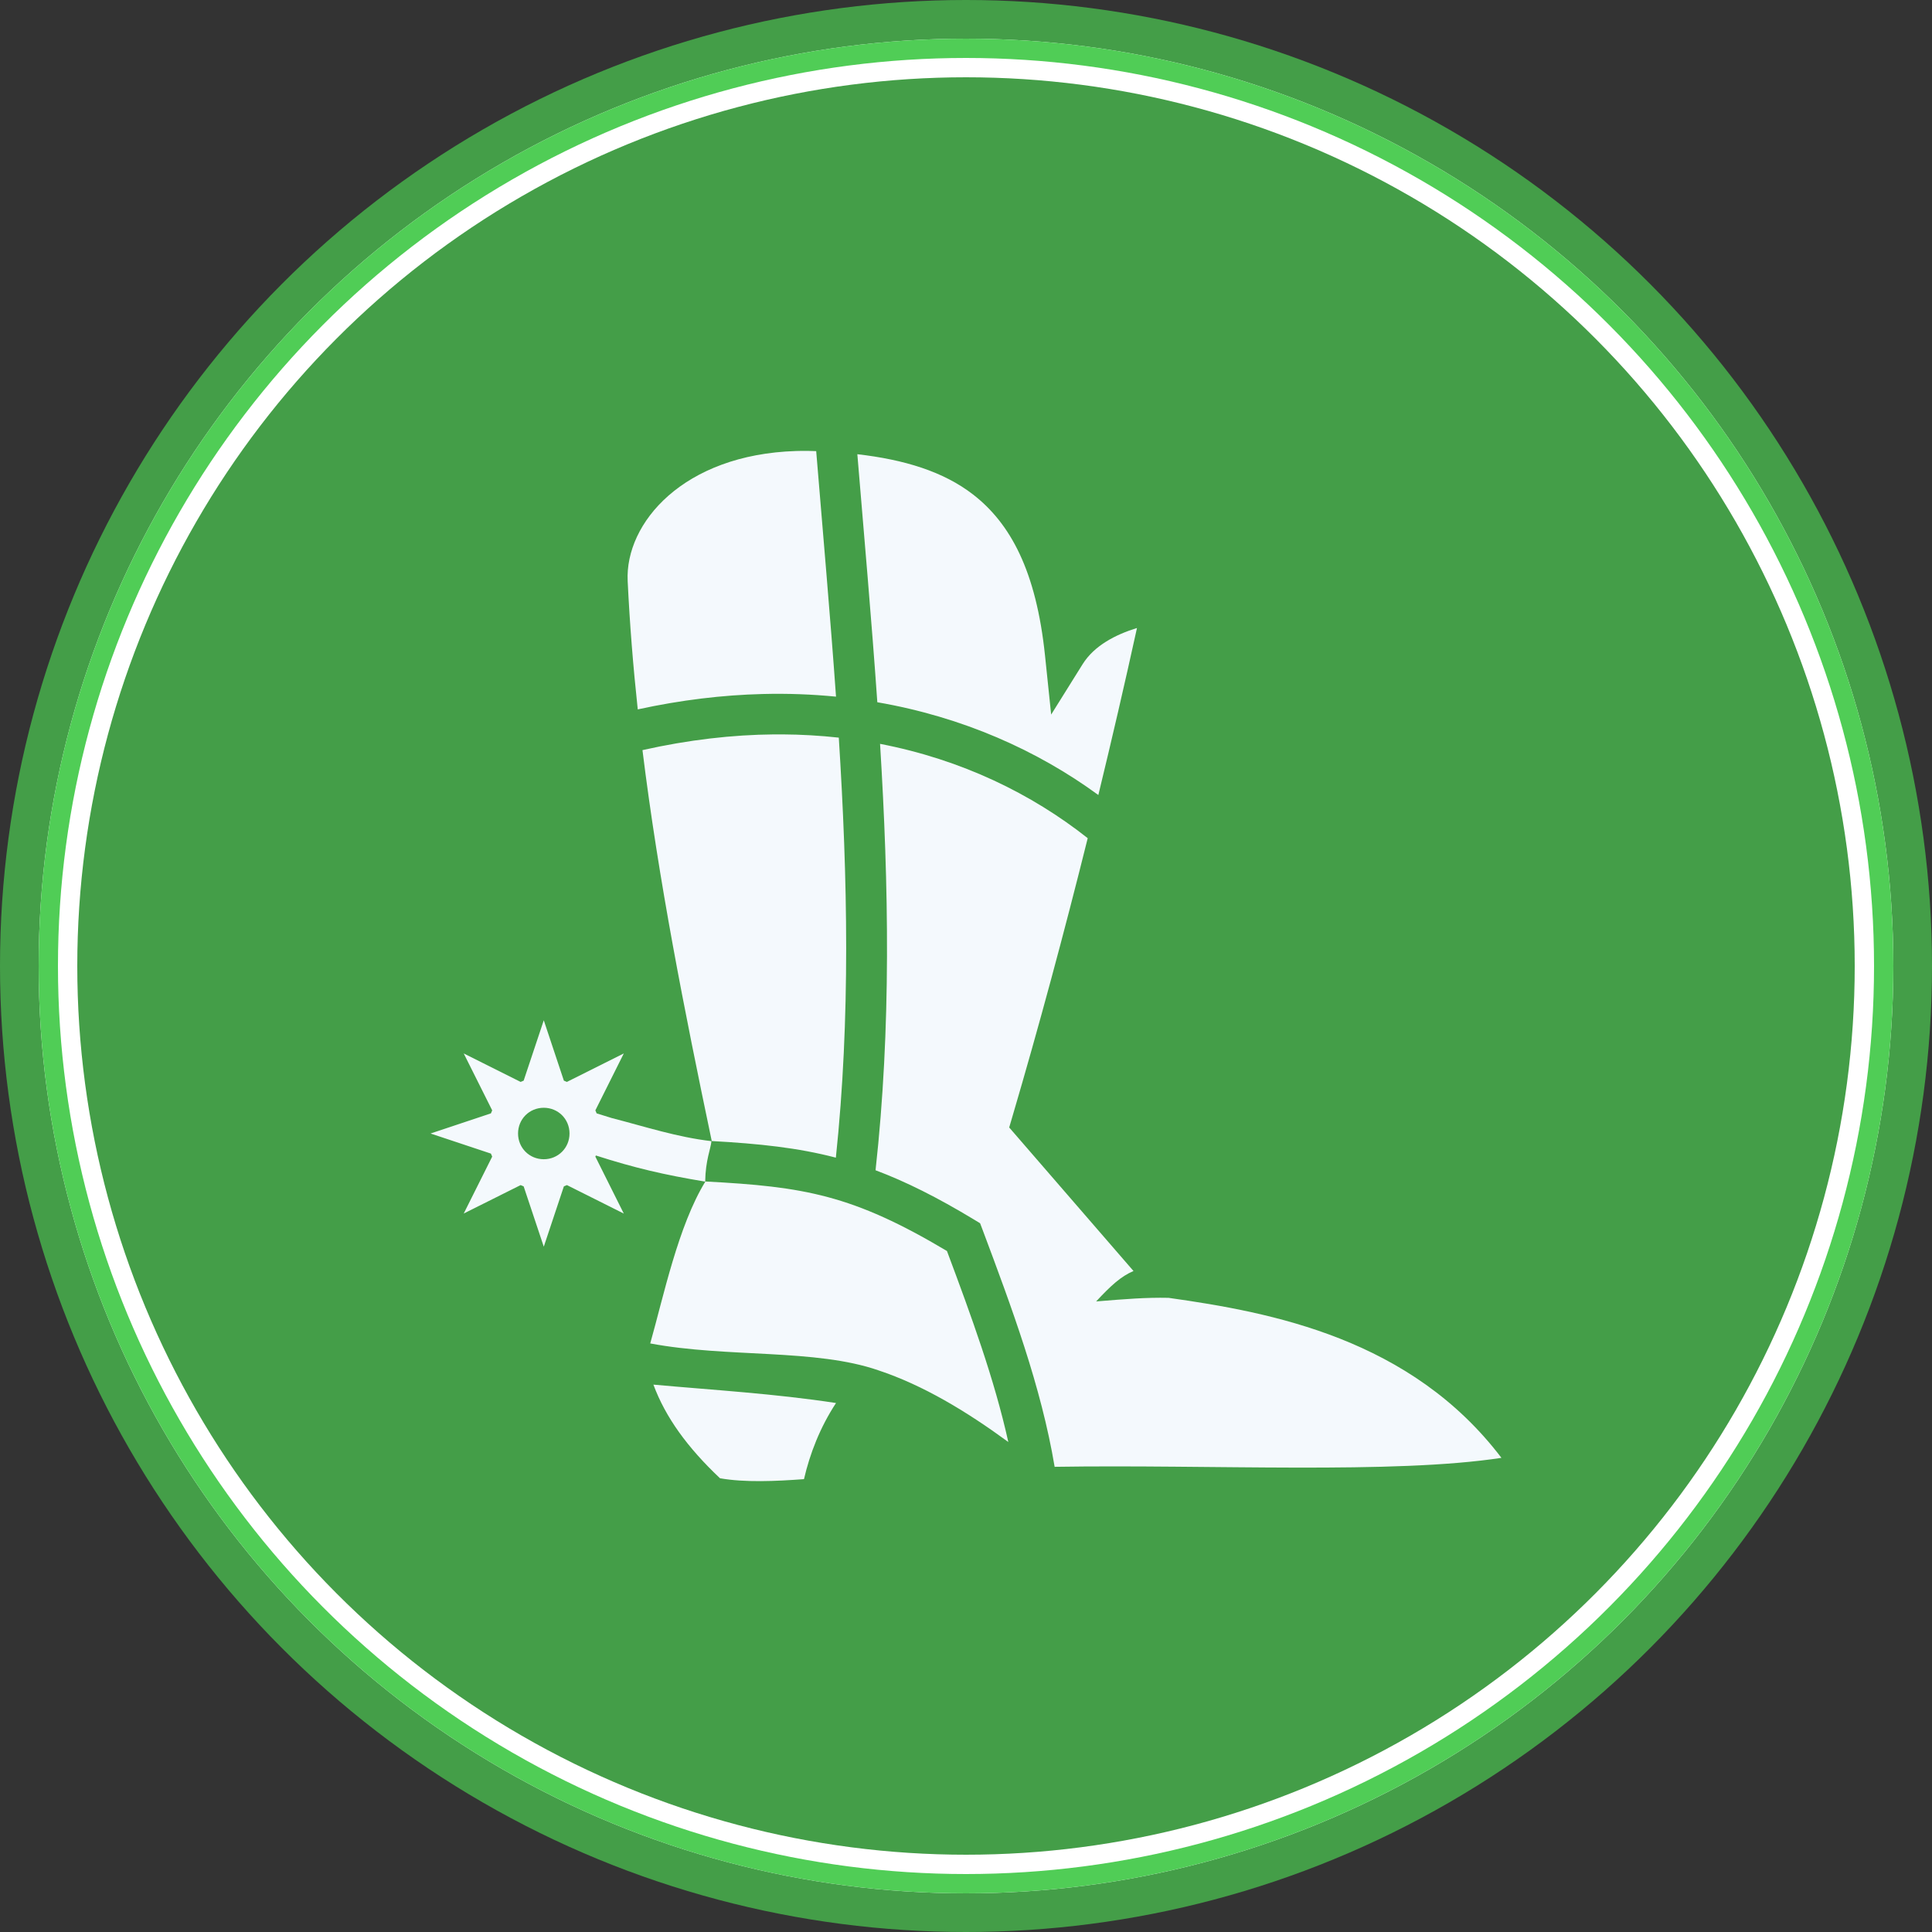 <svg width="50" height="50" viewBox="0 0 50 50" fill="none" xmlns="http://www.w3.org/2000/svg">
<rect x="0" y="0" width="50" height="50" fill="#333333" stroke="none"/>
<circle cx="25" cy="25" r="25" fill="#449E48"/>
<circle cx="25" cy="25" r="24" fill="white"/>
<circle cx="25" cy="25" r="23" fill="#449E48"/>
<circle cx="25" cy="25" r="23.75" stroke="#50CD56" stroke-width="0.5"/>
<path d="M20.901 11.669C20.802 11.668 20.703 11.669 20.604 11.672C17.678 11.762 16.174 13.541 16.244 15.035C16.297 16.144 16.386 17.252 16.505 18.359C17.623 18.115 18.702 17.987 19.735 17.961C20.387 17.944 21.021 17.969 21.636 18.029C21.486 15.916 21.297 13.798 21.123 11.675C21.049 11.672 20.974 11.669 20.901 11.669L20.901 11.669ZM22.188 11.755C22.364 13.889 22.556 16.029 22.705 18.174C24.921 18.557 26.851 19.424 28.425 20.575C28.774 19.138 29.108 17.697 29.425 16.253C28.876 16.421 28.319 16.706 28.017 17.191L27.204 18.493L27.045 16.966C26.817 14.775 26.148 13.545 25.182 12.797C24.414 12.203 23.404 11.895 22.188 11.755L22.188 11.755ZM20.252 19.006C20.181 19.006 20.109 19.006 20.038 19.006C18.959 19.015 17.82 19.145 16.627 19.413C17.042 22.779 17.71 26.145 18.42 29.53C19.647 29.598 20.647 29.703 21.632 29.96C22.012 26.35 21.938 22.727 21.708 19.09C21.224 19.037 20.738 19.009 20.252 19.006L20.252 19.006ZM22.776 19.251C23.002 22.915 23.067 26.593 22.659 30.286C23.437 30.578 24.253 30.985 25.209 31.563L25.365 31.658L25.43 31.829C26.184 33.842 26.946 35.881 27.294 37.961C31.333 37.897 36.06 38.157 38.857 37.729C36.513 34.644 32.925 33.966 30.243 33.588C29.657 33.576 29.149 33.617 28.368 33.681C28.743 33.278 29.012 33.029 29.335 32.894L26.118 29.179L26.199 28.903C26.885 26.573 27.543 24.129 28.15 21.692C26.701 20.546 24.893 19.659 22.776 19.251L22.776 19.251ZM14.073 26.405L13.552 27.967C13.526 27.977 13.5 27.988 13.474 28L12.001 27.263L12.738 28.736C12.726 28.762 12.715 28.788 12.705 28.814L11.143 29.335L12.705 29.855C12.715 29.882 12.726 29.908 12.738 29.933L12.001 31.406L13.474 30.67C13.5 30.682 13.526 30.693 13.552 30.703L14.073 32.264L14.593 30.703C14.62 30.693 14.646 30.682 14.672 30.67L16.144 31.407L15.408 29.934C15.412 29.924 15.416 29.914 15.421 29.904C16.422 30.226 17.194 30.405 18.25 30.58C18.259 30.019 18.394 29.734 18.412 29.533C17.515 29.428 16.71 29.161 15.832 28.935L15.441 28.814C15.431 28.788 15.42 28.762 15.408 28.736L16.144 27.263L14.671 28C14.646 27.988 14.62 27.977 14.593 27.967L14.073 26.405ZM14.073 28.669C14.445 28.669 14.739 28.962 14.739 29.335C14.739 29.707 14.445 30.001 14.073 30.001C13.7 30.001 13.407 29.707 13.407 29.335C13.407 28.962 13.7 28.669 14.073 28.669V28.669ZM18.256 30.577C17.553 31.718 17.169 33.565 16.828 34.768C18.829 35.144 21.098 34.897 22.736 35.465C23.886 35.848 24.999 36.516 26.095 37.319C25.736 35.696 25.132 34.045 24.507 32.376C22.071 30.925 20.815 30.71 18.256 30.577H18.256ZM16.91 35.834C17.225 36.683 17.79 37.46 18.633 38.257C19.277 38.371 20.083 38.334 20.807 38.28C20.959 37.624 21.22 36.945 21.636 36.31C20.046 36.067 18.5 35.978 16.91 35.834H16.91Z" fill="#F4F9FD"/>
</svg>
